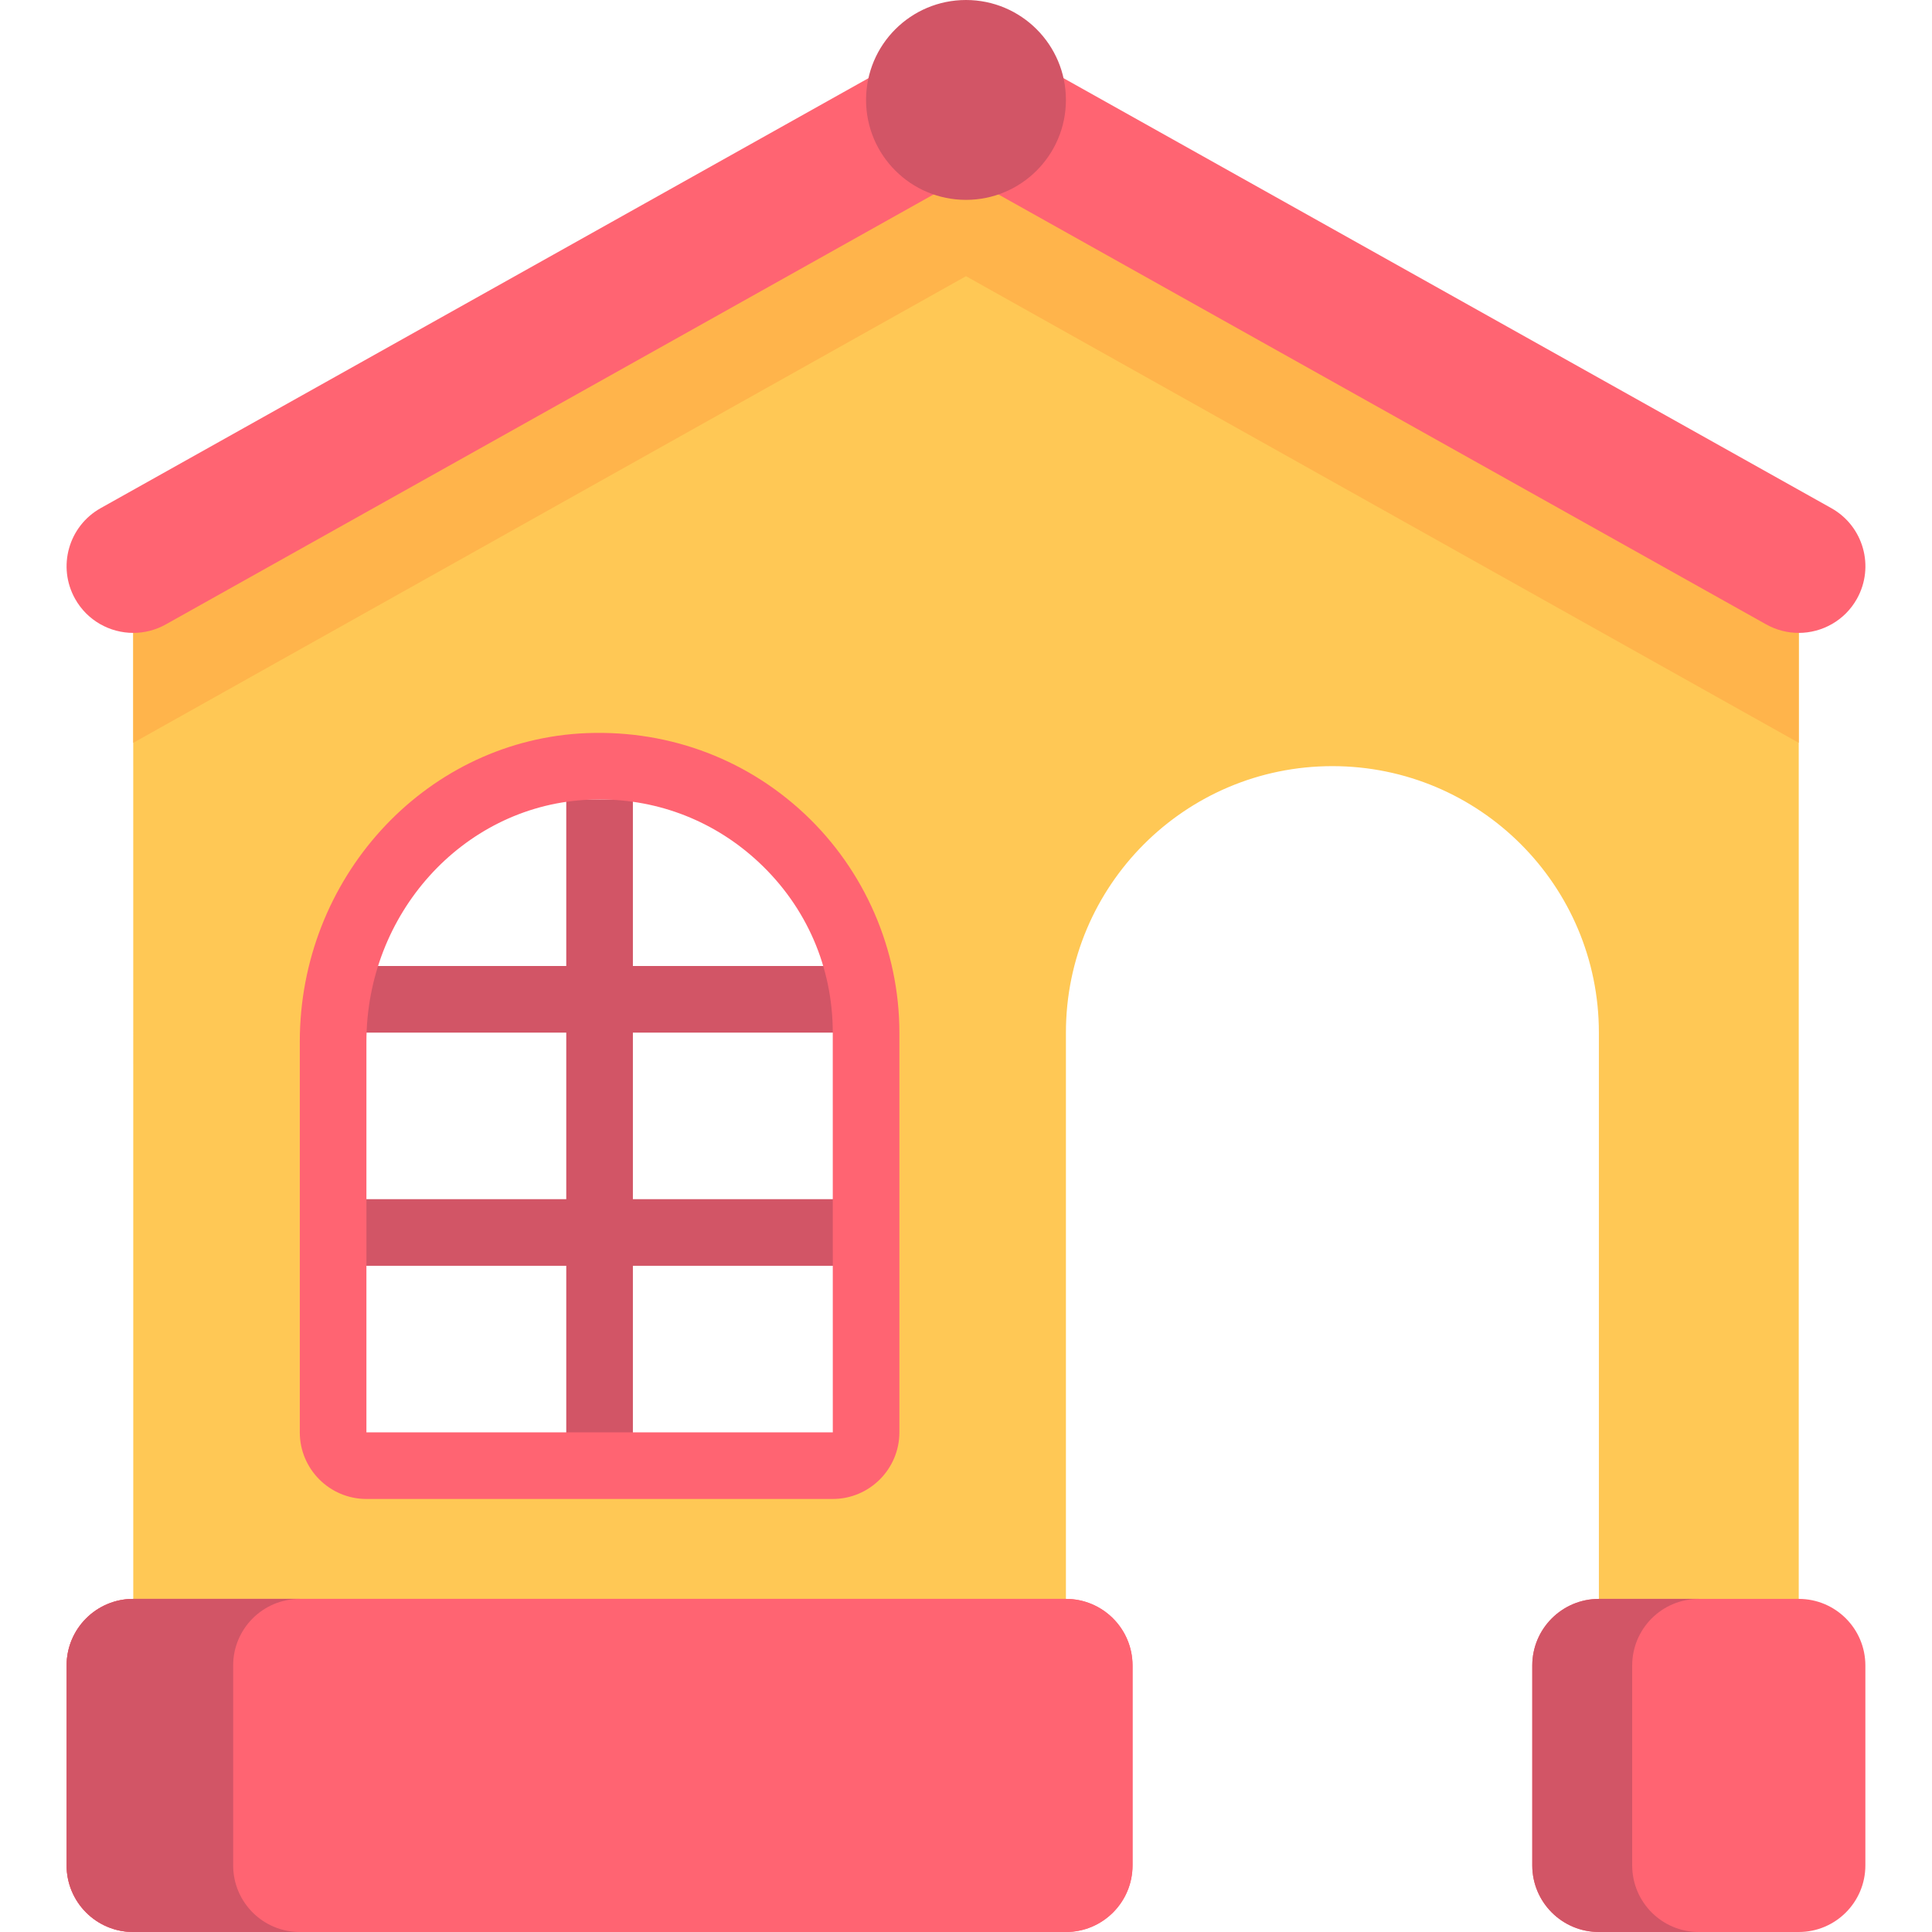 <?xml version="1.0" encoding="iso-8859-1"?>
<!-- Generator: Adobe Illustrator 19.0.0, SVG Export Plug-In . SVG Version: 6.00 Build 0)  -->
<svg version="1.1" id="Layer_1" xmlns="http://www.w3.org/2000/svg" xmlns:xlink="http://www.w3.org/1999/xlink" x="0px" y="0px"
	 viewBox="0 0 464 464" style="enable-background:new 0 0 464 464;" xml:space="preserve">
<g>
	<g>
		<path style="fill:#FFC855;" d="M231.997,24l-200,112l0.011,256.004h223.989V248c0-35.346,28.654-64,64-64s64,28.654,64,64v144.004
			h48V136L231.997,24z M199.997,352h-112c-4.418,0-8-3.582-8-8v-93.808c0-34.088,25.723-63.852,59.74-66.054
			c37.275-2.413,68.26,27.106,68.26,63.862v96C207.997,348.418,204.416,352,199.997,352z"/>
	</g>
	<path style="fill:#FFB44B;" d="M432.008,146.562l-200-112.073v-0.006l-0.005,0.003l-0.005-0.003v0.006l-200,112.073
		c0,9.756,0.002,30.766,0.003,31.843L231.997,66.334v0.003l0.005-0.003l0.005,0.003v-0.003l199.997,112.072
		C432.007,177.329,432.008,156.318,432.008,146.562z"/>
	<polygon style="fill:#D25566;" points="207.997,248 207.997,232 151.997,232 151.997,192 135.997,192 135.997,232 79.997,232 
		79.997,248 135.997,248 135.997,288 79.997,288 79.997,304 135.997,304 135.997,352 151.997,352 151.997,304 207.997,304 
		207.997,288 151.997,288 151.997,248 	"/>
	<g>
		<path style="fill:#FF6472;" d="M255.997,464h-224c-8.837,0-16-7.163-16-16v-48c0-8.837,7.163-16,16-16h224c8.837,0,16,7.163,16,16
			v48C271.997,456.837,264.834,464,255.997,464z"/>
	</g>
	<g>
		<path style="fill:#FF6472;" d="M431.997,464h-48c-8.837,0-16-7.163-16-16v-48c0-8.837,7.163-16,16-16h48c8.837,0,16,7.163,16,16
			v48C447.997,456.837,440.834,464,431.997,464z"/>
	</g>
	<g>
		<path style="fill:#FF6472;" d="M255.997,464h-224c-8.837,0-16-7.163-16-16v-48c0-8.837,7.163-16,16-16h224c8.837,0,16,7.163,16,16
			v48C271.997,456.837,264.834,464,255.997,464z"/>
	</g>
	<g>
		<path style="fill:#D25566;" d="M55.997,448v-48c0-8.837,7.164-16,16-16h-40c-8.836,0-16,7.163-16,16v48c0,8.836,7.164,16,16,16h40
			C63.161,464,55.997,456.836,55.997,448z"/>
	</g>
	<g>
		<path style="fill:#D25566;" d="M391.997,448v-48c0-8.837,7.164-16,16-16h-24c-8.836,0-16,7.163-16,16v48c0,8.836,7.164,16,16,16
			h24C399.161,464,391.997,456.836,391.997,448z"/>
	</g>
	<path style="fill:#FF6472;" d="M439.823,122.039l-200-112c-0.126-0.07-0.257-0.123-0.384-0.189
		c-0.189-0.099-0.381-0.191-0.573-0.282c-0.288-0.136-0.577-0.268-0.869-0.386c-0.18-0.073-0.362-0.137-0.544-0.203
		c-0.314-0.114-0.628-0.222-0.945-0.315c-0.171-0.05-0.343-0.091-0.515-0.135c-0.329-0.084-0.657-0.165-0.988-0.228
		c-0.183-0.035-0.367-0.06-0.552-0.088c-0.317-0.049-0.634-0.096-0.952-0.126c-0.223-0.021-0.447-0.029-0.671-0.041
		c-0.277-0.014-0.553-0.03-0.83-0.03c-0.277,0-0.553,0.016-0.83,0.03c-0.224,0.012-0.448,0.02-0.671,0.041
		c-0.318,0.03-0.635,0.077-0.952,0.126c-0.184,0.029-0.369,0.053-0.552,0.088c-0.331,0.063-0.659,0.144-0.988,0.228
		c-0.172,0.044-0.344,0.085-0.515,0.135c-0.317,0.093-0.631,0.202-0.945,0.315c-0.182,0.066-0.365,0.131-0.544,0.203
		c-0.292,0.118-0.581,0.249-0.869,0.386c-0.193,0.091-0.384,0.183-0.573,0.282c-0.127,0.066-0.258,0.119-0.384,0.189l-200,112
		c-7.711,4.32-10.461,14.07-6.141,21.781c2.93,5.234,8.375,8.18,13.977,8.18c2.648,0,5.328-0.656,7.805-2.039L232,42.339
		l192.182,107.622c2.477,1.383,5.156,2.039,7.805,2.039c5.602,0,11.047-2.945,13.977-8.18
		C450.284,136.109,447.534,126.359,439.823,122.039z"/>
	<g>
		<circle style="fill:#D25566;" cx="231.997" cy="24" r="24"/>
	</g>
	<g>
		<path style="fill:#FF6472;" d="M200.001,360h-112c-8.82,0-16-7.18-16-16v-93.805c0-39.078,29.523-71.594,67.219-74.039
			c20.102-1.227,39.336,5.555,54.016,19.305c14.469,13.57,22.766,32.719,22.766,52.539v96C216.001,352.82,208.821,360,200.001,360z
			 M144.032,192c-1.258,0-2.516,0.039-3.781,0.125c-29.297,1.898-52.25,27.406-52.25,58.07V344h112.008l-0.008-96
			c0-15.648-6.289-30.156-17.711-40.859C171.797,197.305,158.329,192,144.032,192z"/>
	</g>
</g>
<g>
</g>
<g>
</g>
<g>
</g>
<g>
</g>
<g>
</g>
<g>
</g>
<g>
</g>
<g>
</g>
<g>
</g>
<g>
</g>
<g>
</g>
<g>
</g>
<g>
</g>
<g>
</g>
<g>
</g>
</svg>
